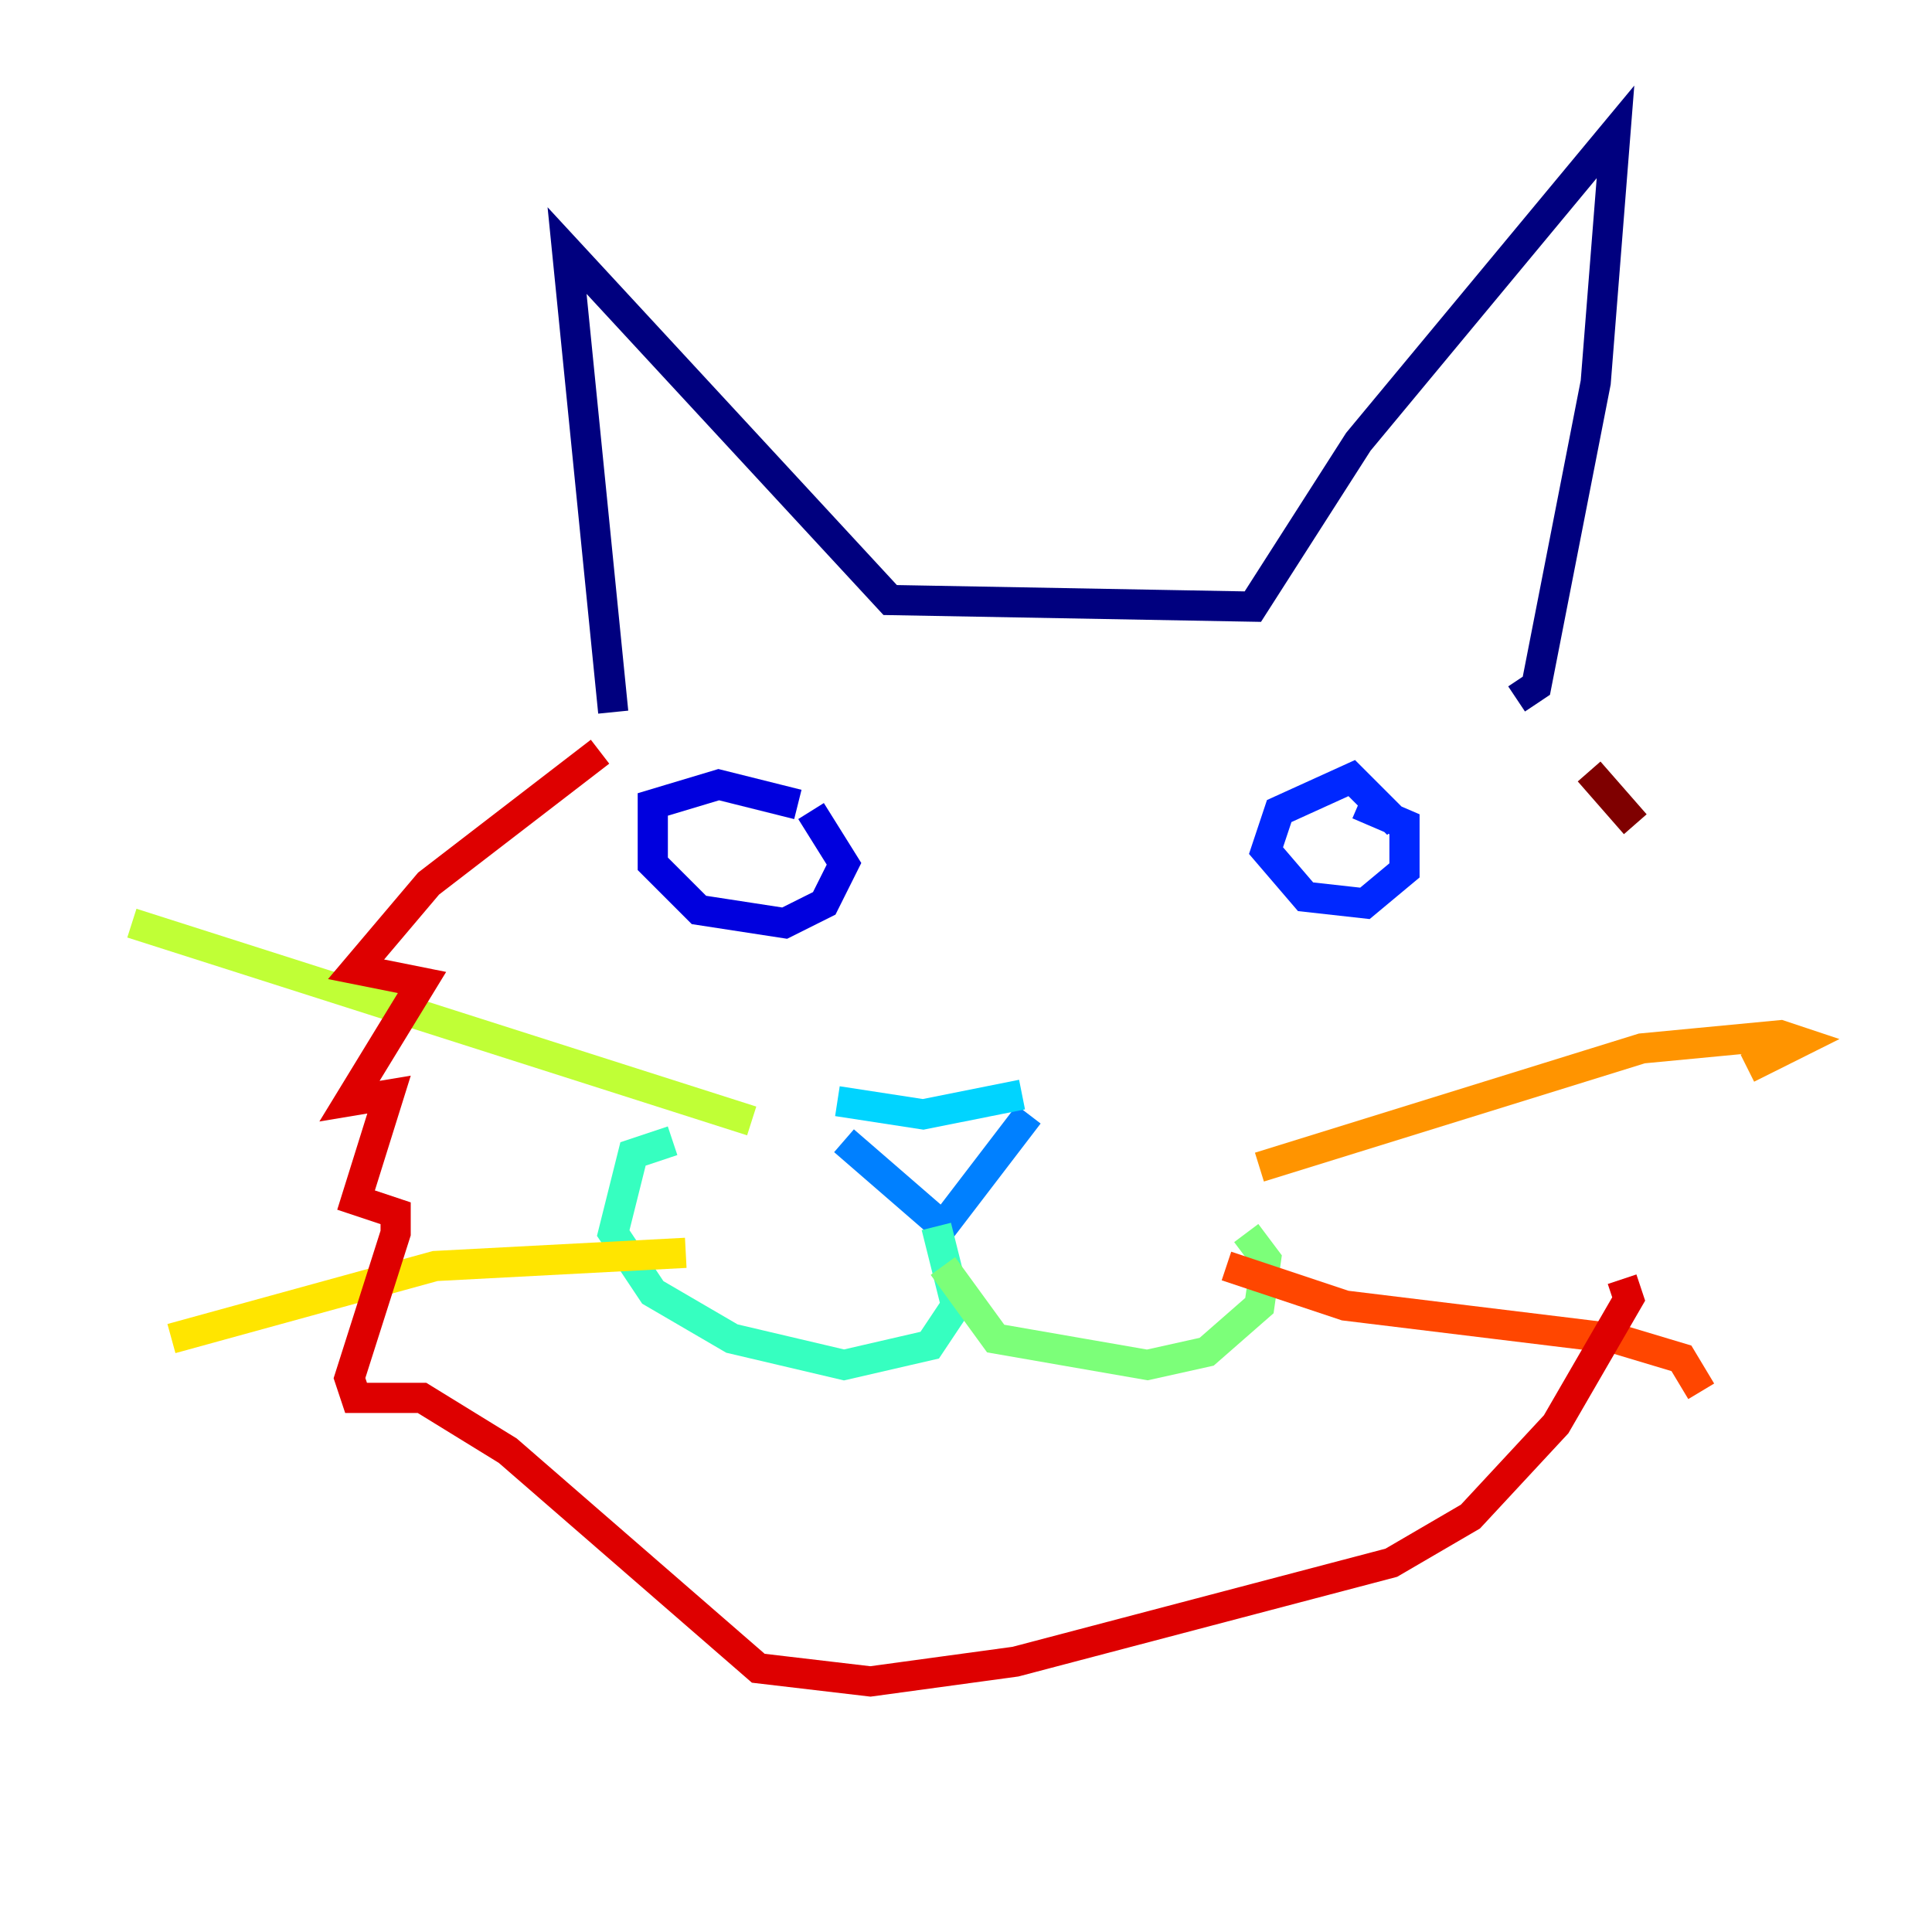<?xml version="1.0" encoding="utf-8" ?>
<svg baseProfile="tiny" height="128" version="1.2" viewBox="0,0,128,128" width="128" xmlns="http://www.w3.org/2000/svg" xmlns:ev="http://www.w3.org/2001/xml-events" xmlns:xlink="http://www.w3.org/1999/xlink"><defs /><polyline fill="none" points="40.628,47.181 37.57,16.601 58.976,39.754 83.003,40.191 89.993,29.27 107.031,8.737 105.72,25.338 101.788,45.433 100.478,46.307" stroke="#00007f" stroke-width="2" /><polyline fill="none" points="52.86,53.297 47.618,51.986 43.249,53.297 43.249,57.229 46.307,60.287 51.986,61.16 54.608,59.85 55.918,57.229 53.734,53.734" stroke="#0000de" stroke-width="2" /><polyline fill="none" points="92.614,54.608 89.556,51.55 84.751,53.734 83.877,56.355 86.498,59.413 90.43,59.85 93.051,57.666 93.051,54.608 89.993,53.297" stroke="#0028ff" stroke-width="2" /><polyline fill="none" points="55.918,75.577 62.471,81.256 68.15,73.829" stroke="#0080ff" stroke-width="2" /><polyline fill="none" points="55.481,72.956 61.16,73.829 67.713,72.519" stroke="#00d4ff" stroke-width="2" /><polyline fill="none" points="62.034,81.256 63.345,86.498 61.597,89.12 55.918,90.43 48.492,88.683 43.249,85.625 40.628,81.693 41.939,76.451 44.56,75.577" stroke="#36ffc0" stroke-width="2" /><polyline fill="none" points="62.471,83.877 65.966,88.683 76.014,90.43 79.945,89.556 83.44,86.498 83.877,83.44 82.567,81.693" stroke="#7cff79" stroke-width="2" /><polyline fill="none" points="49.802,74.266 8.737,61.16" stroke="#c0ff36" stroke-width="2" /><polyline fill="none" points="45.433,83.003 28.833,83.877 11.358,88.683" stroke="#ffe500" stroke-width="2" /><polyline fill="none" points="83.44,77.324 108.778,69.461 117.952,68.587 119.263,69.024 115.768,70.771" stroke="#ff9400" stroke-width="2" /><polyline fill="none" points="81.256,83.877 89.12,86.498 107.031,88.683 111.399,89.993 112.71,92.177" stroke="#ff4600" stroke-width="2" /><polyline fill="none" points="39.754,49.802 28.396,58.539 23.59,64.218 27.959,65.092 23.154,72.956 25.775,72.519 23.59,79.508 26.212,80.382 26.212,81.693 23.154,91.304 23.59,92.614 27.959,92.614 33.638,96.109 50.239,110.526 57.666,111.399 67.276,110.089 92.177,103.536 97.42,100.478 103.099,94.362 107.904,86.061 107.468,84.751" stroke="#de0000" stroke-width="2" /><polyline fill="none" points="105.283,51.113 108.341,54.608" stroke="#7f0000" stroke-width="2" /></svg>